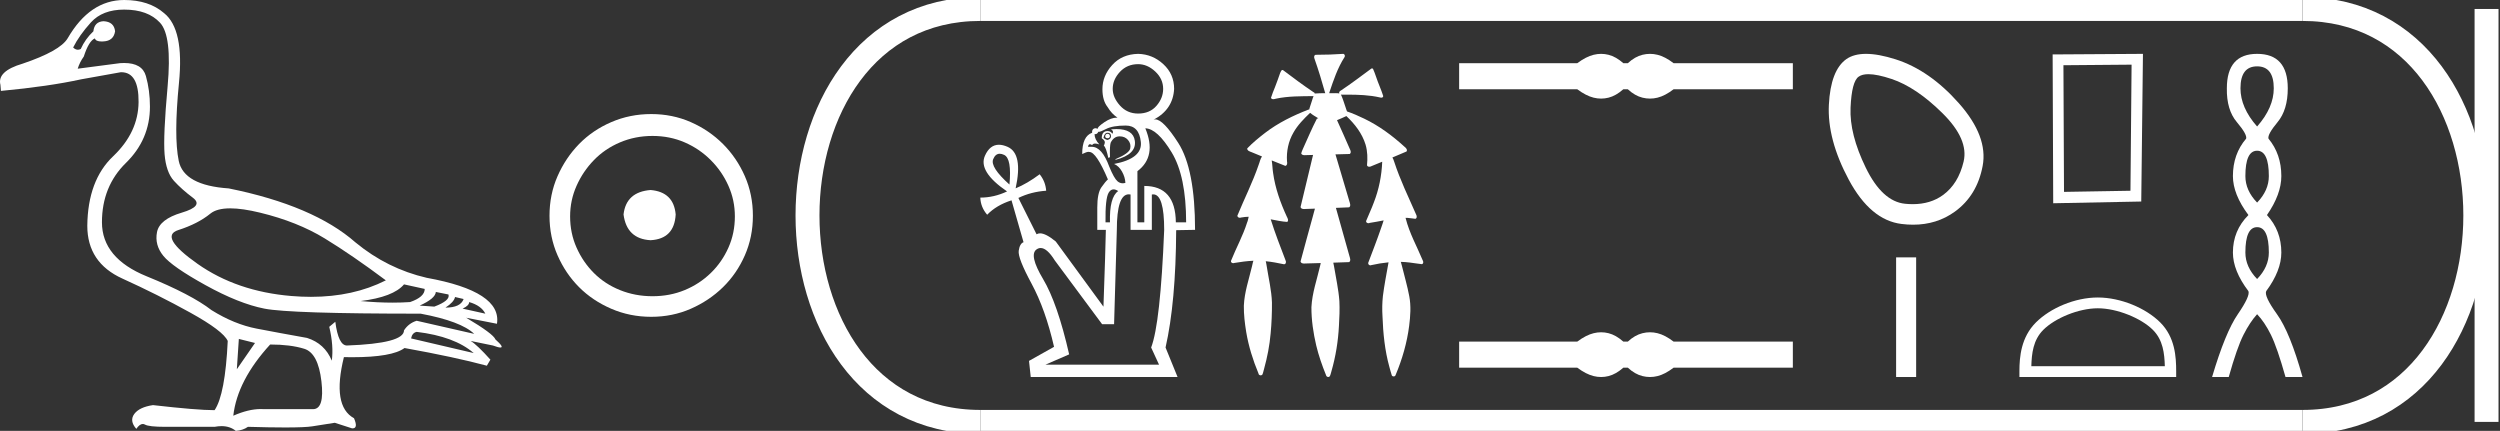 <?xml version="1.0" encoding="UTF-8" standalone="no"?>
<svg
   width="104.44"
   height="18.0"
   version="1.1"
   id="svg34"
   sodipodi:docname="ramessessiptah.svg"
   inkscape:version="1.1.1 (3bf5ae0d25, 2021-09-20)"
   xmlns:inkscape="http://www.inkscape.org/namespaces/inkscape"
   xmlns:sodipodi="http://sodipodi.sourceforge.net/DTD/sodipodi-0.dtd"
   xmlns="http://www.w3.org/2000/svg"
   xmlns:svg="http://www.w3.org/2000/svg">
  <rect width="100%" height="100%" fill="#333333" stroke="none"/>
  <defs
     id="defs38" />
  <sodipodi:namedview
     id="namedview36"
     pagecolor="#ffffff"
     bordercolor="#666666"
     borderopacity="1.0"
     inkscape:pageshadow="2"
     inkscape:pageopacity="0.0"
     inkscape:pagecheckerboard="0"
     showgrid="false"
     inkscape:zoom="13.165424"
     inkscape:cx="52.220119"
     inkscape:cy="9.0008497"
     inkscape:window-width="1920"
     inkscape:window-height="1001"
     inkscape:window-x="-9"
     inkscape:window-y="-9"
     inkscape:window-maximized="1"
     inkscape:current-layer="svg34" />
  <path
     d="M 9.619 8.704 C 9.956 8.704 10.371 8.764 10.864 8.884 C 11.905 9.137 12.806 9.496 13.565 9.96 C 14.325 10.424 15.176 11.008 16.119 11.712 C 15.211 12.171 14.168 12.401 12.989 12.401 C 12.724 12.401 12.452 12.389 12.173 12.366 C 10.653 12.239 9.348 11.792 8.258 11.026 C 7.168 10.259 6.897 9.788 7.446 9.612 C 7.994 9.436 8.441 9.208 8.786 8.926 C 8.967 8.778 9.245 8.704 9.619 8.704 ZM 16.878 11.88 L 17.743 12.07 C 17.743 12.295 17.539 12.478 17.132 12.619 C 16.899 12.635 16.657 12.643 16.405 12.643 C 15.986 12.643 15.538 12.621 15.064 12.577 C 15.978 12.464 16.583 12.232 16.878 11.88 ZM 18.208 12.197 L 18.735 12.302 C 18.792 12.471 18.595 12.64 18.144 12.809 L 17.532 12.767 C 17.969 12.57 18.194 12.38 18.208 12.197 ZM 19.01 12.408 L 19.368 12.492 C 19.284 12.732 19.031 12.851 18.609 12.851 C 18.848 12.696 18.981 12.549 19.01 12.408 ZM 19.6 12.619 C 19.938 12.717 20.163 12.879 20.276 13.104 L 19.326 12.893 C 19.509 12.809 19.6 12.717 19.6 12.619 ZM 17.406 13.864 C 18.461 13.991 19.256 14.286 19.79 14.75 L 17.174 14.138 C 17.202 13.984 17.279 13.892 17.406 13.864 ZM 5.188 0.401 C 5.849 0.401 6.348 0.584 6.686 0.95 C 7.024 1.315 7.129 2.198 7.003 3.598 C 6.876 4.998 6.834 5.947 6.876 6.447 C 6.918 6.946 7.048 7.315 7.266 7.555 C 7.484 7.794 7.748 8.029 8.058 8.261 C 8.367 8.494 8.212 8.701 7.593 8.884 C 6.974 9.067 6.63 9.338 6.559 9.696 C 6.489 10.055 6.577 10.386 6.823 10.688 C 7.069 10.991 7.657 11.399 8.585 11.912 C 9.514 12.426 10.333 12.753 11.044 12.893 C 11.754 13.034 13.931 13.104 17.575 13.104 C 18.7 13.315 19.446 13.597 19.811 13.948 L 17.406 13.4 C 17.181 13.47 17.005 13.604 16.878 13.801 C 16.878 14.166 16.083 14.377 14.494 14.434 C 14.255 14.434 14.093 14.103 14.008 13.442 L 13.755 13.653 C 13.882 14.188 13.917 14.659 13.861 15.067 C 13.664 14.589 13.319 14.272 12.827 14.117 C 12.039 13.977 11.336 13.846 10.717 13.727 C 10.098 13.607 9.471 13.351 8.838 12.957 C 8.276 12.521 7.372 12.049 6.127 11.543 C 4.882 11.036 4.259 10.284 4.259 9.285 C 4.259 8.286 4.593 7.46 5.262 6.805 C 5.93 6.151 6.264 5.367 6.264 4.453 C 6.264 4.002 6.208 3.577 6.095 3.176 C 5.993 2.813 5.69 2.632 5.185 2.632 C 5.132 2.632 5.077 2.634 5.019 2.638 L 3.246 2.87 C 3.303 2.687 3.387 2.518 3.5 2.363 C 3.64 1.927 3.795 1.674 3.964 1.604 C 3.988 1.69 4.083 1.733 4.248 1.733 C 4.271 1.733 4.296 1.732 4.323 1.73 C 4.604 1.716 4.766 1.576 4.808 1.308 C 4.78 1.041 4.618 0.9 4.323 0.886 C 4.069 0.9 3.929 1.041 3.901 1.308 C 3.675 1.519 3.5 1.766 3.373 2.047 C 3.332 2.067 3.292 2.078 3.253 2.078 C 3.185 2.078 3.119 2.046 3.056 1.984 C 3.225 1.646 3.471 1.298 3.795 0.939 C 4.119 0.58 4.583 0.401 5.188 0.401 ZM 9.978 14.159 L 10.653 14.328 L 9.894 15.426 L 9.978 14.159 ZM 11.286 14.392 C 11.849 14.392 12.324 14.451 12.711 14.571 C 13.098 14.691 13.337 15.144 13.428 15.932 C 13.518 16.706 13.401 17.093 13.076 17.093 C 13.071 17.093 13.065 17.093 13.059 17.093 L 11.033 17.093 C 10.988 17.089 10.943 17.088 10.897 17.088 C 10.552 17.088 10.168 17.181 9.746 17.367 C 9.858 16.382 10.372 15.39 11.286 14.392 ZM 5.188 0.0 C 4.231 0.0 3.443 0.535 2.824 1.604 C 2.613 1.955 1.987 2.307 0.946 2.659 C 0.229 2.87 -0.081 3.165 0.018 3.545 L 0.039 3.798 C 1.375 3.672 2.494 3.51 3.394 3.313 L 5.04 3.018 C 5.048 3.017 5.057 3.017 5.065 3.017 C 5.555 3.017 5.796 3.432 5.789 4.263 C 5.782 5.107 5.427 5.863 4.724 6.531 C 4.02 7.199 3.661 8.166 3.647 9.433 C 3.647 10.46 4.136 11.195 5.114 11.638 C 6.092 12.081 7.038 12.556 7.952 13.062 C 8.867 13.569 9.387 13.962 9.514 14.244 C 9.443 15.735 9.26 16.699 8.965 17.135 C 8.473 17.135 7.615 17.064 6.391 16.924 C 6.011 16.98 5.751 17.103 5.61 17.293 C 5.469 17.483 5.497 17.691 5.694 17.916 C 5.788 17.78 5.878 17.712 5.965 17.712 C 5.995 17.712 6.024 17.72 6.053 17.736 C 6.166 17.8 6.447 17.831 6.897 17.831 L 8.965 17.831 C 9.067 17.812 9.163 17.802 9.254 17.802 C 9.49 17.802 9.689 17.868 9.851 18 C 10.048 17.986 10.217 17.93 10.358 17.831 C 10.979 17.849 11.498 17.858 11.917 17.858 C 12.474 17.858 12.851 17.842 13.048 17.81 C 13.393 17.754 13.706 17.705 13.987 17.662 L 14.705 17.894 C 14.713 17.895 14.721 17.895 14.729 17.895 C 14.89 17.895 14.91 17.754 14.789 17.472 C 14.17 17.135 14.03 16.284 14.367 14.919 L 14.367 14.919 C 14.486 14.922 14.601 14.923 14.712 14.923 C 15.825 14.923 16.554 14.795 16.899 14.539 C 18.306 14.792 19.453 15.039 20.339 15.278 L 20.487 15.025 C 20.121 14.617 19.847 14.356 19.664 14.244 L 19.664 14.244 L 20.592 14.434 C 20.742 14.49 20.846 14.518 20.904 14.518 C 21.02 14.518 20.951 14.406 20.698 14.181 C 20.641 14.026 20.234 13.723 19.474 13.273 L 19.474 13.273 L 20.761 13.526 C 20.902 12.626 19.924 11.986 17.828 11.606 C 16.731 11.353 15.739 10.86 14.853 10.129 C 13.685 9.102 11.919 8.349 9.556 7.871 C 8.304 7.787 7.607 7.403 7.467 6.721 C 7.326 6.039 7.33 4.952 7.477 3.461 C 7.625 1.97 7.418 0.999 6.855 0.549 C 6.433 0.183 5.877 0.0 5.188 0.0 Z"
     style="fill:#ffffff;stroke:none"
     id="path2" />
  <path
     d="M 27.178 7.938 C 26.497 7.992 26.12 8.332 26.049 8.96 C 26.138 9.641 26.515 9.999 27.178 10.035 C 27.841 9.999 28.191 9.641 28.227 8.96 C 28.173 8.332 27.823 7.992 27.178 7.938 ZM 27.259 5.679 C 27.743 5.679 28.191 5.769 28.603 5.948 C 29.015 6.127 29.378 6.374 29.692 6.688 C 30.006 7.001 30.252 7.36 30.431 7.763 C 30.611 8.166 30.7 8.592 30.7 9.04 C 30.7 9.506 30.611 9.941 30.431 10.344 C 30.252 10.748 30.006 11.102 29.692 11.407 C 29.378 11.711 29.015 11.949 28.603 12.119 C 28.191 12.289 27.743 12.375 27.259 12.375 C 26.775 12.375 26.322 12.289 25.901 12.119 C 25.479 11.949 25.116 11.711 24.812 11.407 C 24.507 11.102 24.265 10.748 24.086 10.344 C 23.906 9.941 23.817 9.506 23.817 9.04 C 23.817 8.592 23.906 8.166 24.086 7.763 C 24.265 7.36 24.507 7.001 24.812 6.688 C 25.116 6.374 25.479 6.127 25.901 5.948 C 26.322 5.769 26.775 5.679 27.259 5.679 ZM 27.205 4.765 C 26.613 4.765 26.057 4.877 25.538 5.101 C 25.018 5.325 24.57 5.63 24.193 6.015 C 23.817 6.401 23.516 6.849 23.292 7.36 C 23.068 7.871 22.956 8.422 22.956 9.013 C 22.956 9.605 23.068 10.156 23.292 10.667 C 23.516 11.178 23.817 11.622 24.193 11.998 C 24.57 12.375 25.018 12.675 25.538 12.899 C 26.057 13.123 26.613 13.235 27.205 13.235 C 27.796 13.235 28.348 13.123 28.858 12.899 C 29.369 12.675 29.817 12.375 30.203 11.998 C 30.588 11.622 30.893 11.178 31.117 10.667 C 31.341 10.156 31.453 9.605 31.453 9.013 C 31.453 8.422 31.341 7.871 31.117 7.36 C 30.893 6.849 30.588 6.401 30.203 6.015 C 29.817 5.63 29.369 5.325 28.858 5.101 C 28.348 4.877 27.796 4.765 27.205 4.765 Z"
     style="fill:#ffffff;stroke:none"
     id="path4" />
  <path
     d="M 47.546 2.68 Q 47.933 2.68 48.262 2.988 Q 48.592 3.296 48.592 3.712 Q 48.592 4.099 48.312 4.421 Q 48.033 4.744 47.546 4.744 Q 47.087 4.744 46.786 4.407 Q 46.485 4.07 46.485 3.712 Q 46.485 3.325 46.786 3.002 Q 47.087 2.68 47.546 2.68 ZM 46.27 5.589 Q 46.184 5.589 46.17 5.689 Q 46.17 5.775 46.27 5.775 Q 46.356 5.775 46.37 5.689 Q 46.356 5.589 46.27 5.589 ZM 46.27 5.546 Q 46.413 5.546 46.413 5.689 Q 46.413 5.804 46.27 5.847 Q 46.184 5.833 46.098 5.761 Q 46.141 5.546 46.27 5.546 ZM 46.641 5.392 Q 46.534 5.392 46.413 5.403 Q 46.542 5.475 46.471 5.589 Q 46.399 5.475 46.27 5.475 Q 46.027 5.475 46.027 5.775 Q 46.17 5.876 46.155 5.962 Q 46.141 6.048 46.112 6.076 Q 46.213 6.177 46.299 6.592 Q 46.356 6.592 46.37 6.549 Q 46.356 6.105 46.399 5.962 Q 46.528 5.704 46.757 5.697 Q 46.767 5.696 46.777 5.696 Q 46.993 5.696 47.123 5.847 Q 47.259 6.005 47.216 6.205 Q 47.173 6.406 46.6 6.65 L 46.6 6.678 Q 47.488 6.449 47.409 5.883 Q 47.341 5.392 46.641 5.392 ZM 47.03 5.245 Q 47.589 5.245 47.66 5.933 Q 47.732 6.621 46.542 6.85 Q 46.743 6.936 46.872 7.166 Q 47.001 7.395 47.015 7.639 Q 46.956 7.657 46.901 7.657 Q 46.783 7.657 46.686 7.574 Q 46.542 7.452 46.342 6.965 Q 46.037 6.133 45.611 6.133 Q 45.597 6.133 45.582 6.134 L 45.453 6.134 Q 45.471 6.025 45.535 6.025 Q 45.572 6.025 45.625 6.062 Q 45.658 5.997 45.752 5.997 Q 45.822 5.997 45.926 6.033 Q 45.726 5.818 45.726 5.604 L 45.726 5.604 Q 45.738 5.605 45.75 5.605 Q 45.845 5.605 45.883 5.503 Q 45.89 5.508 45.904 5.508 Q 45.973 5.508 46.206 5.389 Q 46.485 5.245 47.03 5.245 ZM 41.765 6.423 Q 41.848 6.423 41.949 6.471 Q 42.272 6.621 42.171 7.71 Q 41.355 6.979 41.491 6.65 Q 41.584 6.423 41.765 6.423 ZM 46.521 7.911 Q 46.608 7.911 46.714 7.982 Q 46.342 8.24 46.37 9.287 L 46.184 9.287 Q 46.17 8.298 46.313 8.054 Q 46.397 7.911 46.521 7.911 ZM 47.847 5.36 Q 48.348 5.374 48.95 6.37 Q 49.552 7.366 49.552 9.287 L 49.122 9.287 Q 49.108 7.768 47.804 7.768 L 47.804 9.287 L 47.517 9.287 L 47.517 7.151 Q 48.334 6.535 47.847 5.36 ZM 47.156 8.118 Q 47.192 8.118 47.23 8.126 L 47.23 9.602 L 48.119 9.602 L 48.119 8.126 Q 48.15 8.12 48.179 8.12 Q 48.635 8.12 48.635 9.602 Q 48.477 13.514 48.09 14.518 L 48.42 15.234 L 43.676 15.234 L 44.665 14.804 Q 44.178 12.669 43.576 11.658 Q 42.974 10.648 43.304 10.419 Q 43.386 10.361 43.475 10.361 Q 43.741 10.361 44.063 10.877 L 46.041 13.543 L 46.542 13.543 L 46.657 9.602 Q 46.657 8.118 47.156 8.118 ZM 47.546 2.25 Q 46.872 2.264 46.464 2.716 Q 46.055 3.167 46.055 3.726 Q 46.055 4.199 46.27 4.471 Q 46.442 4.758 46.686 4.916 Q 46.669 4.915 46.653 4.915 Q 46.422 4.915 46.141 5.102 Q 45.826 5.317 45.855 5.389 Q 45.814 5.356 45.768 5.356 Q 45.734 5.356 45.697 5.374 Q 45.611 5.417 45.625 5.546 Q 45.21 5.689 45.21 6.435 Q 45.393 6.343 45.476 6.343 Q 45.496 6.343 45.511 6.349 Q 45.797 6.349 46.284 7.495 Q 46.184 7.581 46.012 7.825 Q 45.84 8.068 45.84 8.67 L 45.84 9.602 L 46.198 9.602 Q 46.184 10.39 46.098 12.812 L 44.106 10.089 Q 43.69 9.748 43.449 9.748 Q 43.366 9.748 43.304 9.788 L 42.544 8.269 Q 43.074 8.011 43.705 7.968 Q 43.676 7.581 43.433 7.28 Q 42.917 7.667 42.429 7.868 Q 42.745 6.42 42.093 6.134 Q 41.895 6.047 41.73 6.047 Q 41.351 6.047 41.147 6.506 Q 40.853 7.166 42.071 7.997 Q 41.527 8.255 40.953 8.255 Q 40.968 8.656 41.24 8.971 Q 41.627 8.57 42.257 8.369 L 42.759 10.118 Q 42.601 10.175 42.558 10.476 Q 42.515 10.777 43.096 11.852 Q 43.676 12.927 44.034 14.489 L 42.988 15.076 L 43.06 15.75 L 49.194 15.75 L 48.692 14.518 Q 49.122 12.626 49.136 9.616 L 49.925 9.602 Q 49.925 7.065 49.222 5.969 Q 48.594 4.988 48.264 4.988 Q 48.225 4.988 48.191 5.002 Q 49.007 4.572 49.05 3.712 Q 49.05 3.096 48.599 2.68 Q 48.148 2.264 47.546 2.25 Z"
     style="fill:#ffffff;stroke:none"
     id="path6" />
  <path
     d="M 56.109 2.25 C 56.105 2.25 56.1 2.25 56.096 2.251 C 55.74 2.276 55.383 2.288 55.026 2.288 C 55.008 2.288 54.991 2.288 54.974 2.288 C 54.893 2.293 54.886 2.395 54.914 2.453 C 55.082 2.927 55.227 3.409 55.363 3.893 C 55.362 3.893 55.36 3.893 55.359 3.893 C 55.355 3.893 55.352 3.893 55.348 3.893 C 55.347 3.893 55.345 3.893 55.344 3.893 C 55.209 3.896 55.073 3.893 54.94 3.906 C 54.937 3.909 54.935 3.913 54.933 3.916 C 54.925 3.886 54.904 3.858 54.873 3.851 C 54.438 3.558 54.016 3.244 53.598 2.928 C 53.588 2.926 53.577 2.923 53.566 2.923 C 53.564 2.923 53.561 2.923 53.559 2.923 C 53.517 2.949 53.502 3.007 53.479 3.05 C 53.406 3.247 53.344 3.449 53.263 3.643 C 53.205 3.791 53.14 3.937 53.096 4.089 C 53.116 4.131 53.152 4.144 53.193 4.144 C 53.231 4.144 53.273 4.132 53.306 4.122 C 53.821 4.012 54.351 4.022 54.876 4.015 L 54.876 4.015 C 54.824 4.13 54.801 4.258 54.754 4.375 C 54.733 4.441 54.708 4.509 54.693 4.577 C 54.689 4.577 54.684 4.577 54.68 4.577 C 54.675 4.577 54.669 4.577 54.664 4.578 C 54.024 4.826 53.399 5.13 52.853 5.549 C 52.592 5.751 52.332 5.961 52.104 6.2 C 52.099 6.296 52.207 6.327 52.279 6.354 C 52.427 6.415 52.574 6.476 52.721 6.536 C 52.647 6.639 52.628 6.772 52.58 6.889 C 52.332 7.615 51.983 8.302 51.692 9.011 C 51.693 9.069 51.748 9.098 51.801 9.098 C 51.82 9.098 51.839 9.094 51.856 9.086 C 51.959 9.067 52.062 9.058 52.165 9.055 L 52.165 9.055 C 52.143 9.135 52.135 9.221 52.099 9.296 C 51.925 9.851 51.64 10.361 51.425 10.9 C 51.414 10.958 51.469 10.995 51.522 10.995 C 51.538 10.995 51.553 10.992 51.567 10.985 C 51.83 10.941 52.096 10.904 52.363 10.893 L 52.363 10.893 C 52.332 10.967 52.326 11.05 52.303 11.127 C 52.174 11.672 51.986 12.209 51.963 12.773 C 51.958 13.14 52.003 13.506 52.061 13.868 C 52.161 14.463 52.341 15.042 52.573 15.598 C 52.575 15.649 52.622 15.681 52.667 15.681 C 52.696 15.681 52.724 15.669 52.74 15.641 C 52.774 15.566 52.784 15.482 52.81 15.403 C 52.943 14.922 53.039 14.429 53.082 13.931 C 53.123 13.501 53.14 13.068 53.137 12.636 C 53.119 12.131 52.999 11.637 52.921 11.139 C 52.908 11.064 52.898 10.987 52.878 10.913 L 52.878 10.913 C 53.135 10.937 53.388 10.988 53.64 11.04 C 53.641 11.04 53.642 11.04 53.643 11.04 C 53.723 11.04 53.741 10.933 53.705 10.876 C 53.488 10.309 53.267 9.742 53.085 9.162 L 53.085 9.162 C 53.094 9.164 53.103 9.166 53.111 9.167 C 53.331 9.207 53.552 9.258 53.775 9.271 C 53.844 9.213 53.794 9.119 53.76 9.055 C 53.492 8.473 53.272 7.862 53.185 7.224 C 53.157 7.052 53.157 6.874 53.127 6.702 L 53.127 6.702 C 53.317 6.779 53.506 6.856 53.696 6.93 C 53.779 6.91 53.783 6.809 53.766 6.741 C 53.737 6.327 53.824 5.902 54.033 5.542 C 54.211 5.224 54.469 4.963 54.731 4.714 C 54.836 4.803 54.957 4.87 55.074 4.941 C 55.054 4.946 55.034 4.95 55.015 4.956 C 54.799 5.374 54.617 5.808 54.423 6.236 C 54.398 6.296 54.369 6.357 54.361 6.42 C 54.393 6.472 54.447 6.483 54.504 6.483 C 54.539 6.483 54.575 6.479 54.607 6.479 C 54.609 6.479 54.611 6.479 54.613 6.479 C 54.693 6.477 54.773 6.475 54.854 6.473 L 54.854 6.473 C 54.827 6.556 54.819 6.649 54.792 6.732 C 54.638 7.371 54.484 8.011 54.331 8.651 C 54.35 8.719 54.418 8.733 54.482 8.733 C 54.501 8.733 54.52 8.731 54.536 8.73 C 54.669 8.725 54.801 8.721 54.933 8.716 L 54.933 8.716 C 54.897 8.821 54.88 8.934 54.845 9.039 C 54.673 9.667 54.498 10.296 54.331 10.925 C 54.349 10.995 54.419 11.01 54.485 11.01 C 54.505 11.01 54.525 11.009 54.543 11.007 C 54.754 11.001 54.965 10.995 55.176 10.989 L 55.176 10.989 C 55.165 11.024 55.158 11.06 55.152 11.092 C 55.02 11.669 54.816 12.236 54.786 12.831 C 54.784 13.371 54.864 13.909 54.987 14.434 C 55.089 14.857 55.233 15.27 55.397 15.673 C 55.404 15.719 55.448 15.75 55.49 15.75 C 55.515 15.75 55.54 15.74 55.555 15.715 C 55.591 15.653 55.597 15.578 55.622 15.51 C 55.801 14.891 55.903 14.251 55.936 13.608 C 55.957 13.265 55.97 12.921 55.954 12.578 C 55.919 12.086 55.807 11.604 55.729 11.118 C 55.719 11.07 55.712 11.021 55.699 10.973 C 55.92 10.966 56.142 10.959 56.363 10.95 C 56.442 10.89 56.398 10.783 56.376 10.705 C 56.188 10.031 56.001 9.356 55.809 8.684 C 55.994 8.677 56.179 8.67 56.363 8.661 C 56.441 8.601 56.397 8.495 56.374 8.418 C 56.179 7.762 55.984 7.106 55.79 6.449 C 55.988 6.444 56.187 6.439 56.385 6.433 C 56.46 6.383 56.423 6.282 56.388 6.219 C 56.212 5.819 56.038 5.418 55.855 5.02 C 55.987 4.966 56.117 4.91 56.246 4.849 C 56.599 5.18 56.907 5.577 57.049 6.045 C 57.131 6.323 57.136 6.618 57.108 6.905 C 57.123 6.949 57.162 6.966 57.203 6.966 C 57.239 6.966 57.276 6.954 57.304 6.937 C 57.451 6.876 57.599 6.815 57.747 6.754 L 57.747 6.754 C 57.746 6.755 57.744 6.756 57.743 6.758 C 57.721 7.337 57.606 7.913 57.395 8.454 C 57.298 8.719 57.176 8.973 57.07 9.234 C 57.063 9.291 57.116 9.325 57.168 9.325 C 57.186 9.325 57.204 9.321 57.219 9.312 C 57.414 9.283 57.608 9.245 57.803 9.207 L 57.803 9.207 C 57.764 9.315 57.737 9.428 57.694 9.534 C 57.528 10.02 57.34 10.499 57.159 10.979 C 57.146 11.036 57.197 11.086 57.25 11.086 C 57.264 11.086 57.278 11.082 57.291 11.075 C 57.527 11.022 57.767 10.982 58.008 10.959 L 58.008 10.959 C 58.002 10.982 57.998 11.005 57.996 11.025 C 57.916 11.472 57.829 11.917 57.772 12.367 C 57.742 12.648 57.737 12.931 57.755 13.213 C 57.78 13.926 57.852 14.642 58.043 15.331 C 58.075 15.448 58.106 15.567 58.144 15.682 C 58.159 15.712 58.189 15.726 58.22 15.726 C 58.258 15.726 58.295 15.705 58.304 15.664 C 58.579 15.009 58.779 14.32 58.869 13.614 C 58.92 13.205 58.952 12.786 58.874 12.378 C 58.794 11.944 58.666 11.521 58.563 11.093 C 58.546 11.043 58.537 10.989 58.52 10.94 L 58.52 10.94 C 58.643 10.943 58.767 10.951 58.889 10.967 C 59.061 10.985 59.23 11.021 59.401 11.036 C 59.474 11.015 59.468 10.92 59.432 10.87 C 59.192 10.293 58.881 9.741 58.727 9.132 C 58.725 9.122 58.722 9.111 58.719 9.1 L 58.719 9.1 C 58.748 9.1 58.777 9.101 58.806 9.102 C 58.915 9.11 59.023 9.132 59.132 9.141 C 59.209 9.107 59.19 9.007 59.154 8.949 C 58.836 8.226 58.491 7.512 58.245 6.76 C 58.223 6.701 58.206 6.635 58.172 6.583 C 58.17 6.582 58.168 6.581 58.166 6.58 C 58.365 6.497 58.564 6.414 58.761 6.328 C 58.808 6.248 58.73 6.172 58.671 6.127 C 58.165 5.665 57.608 5.253 56.989 4.956 C 56.755 4.844 56.518 4.738 56.273 4.655 C 56.255 4.601 56.229 4.547 56.216 4.493 C 56.153 4.312 56.1 4.125 56.019 3.951 L 56.019 3.951 C 56.036 3.954 56.054 3.955 56.072 3.955 C 56.092 3.955 56.113 3.954 56.132 3.954 C 56.138 3.954 56.145 3.954 56.151 3.954 C 56.195 3.954 56.24 3.954 56.284 3.954 C 56.743 3.954 57.205 3.969 57.654 4.072 C 57.667 4.078 57.684 4.081 57.7 4.081 C 57.746 4.081 57.793 4.058 57.784 4.007 C 57.697 3.734 57.573 3.473 57.484 3.2 C 57.445 3.088 57.405 2.975 57.356 2.868 C 57.341 2.862 57.327 2.859 57.312 2.859 C 57.307 2.859 57.301 2.86 57.296 2.86 C 56.875 3.168 56.462 3.488 56.025 3.776 C 55.98 3.799 55.921 3.846 55.953 3.903 C 55.953 3.904 55.953 3.904 55.954 3.904 C 55.902 3.894 55.849 3.892 55.796 3.892 C 55.742 3.892 55.689 3.894 55.636 3.894 C 55.616 3.894 55.596 3.894 55.577 3.893 C 55.574 3.893 55.571 3.893 55.568 3.893 C 55.559 3.893 55.551 3.893 55.542 3.893 C 55.539 3.893 55.536 3.893 55.533 3.893 C 55.536 3.884 55.537 3.874 55.536 3.864 C 55.706 3.356 55.877 2.842 56.168 2.388 C 56.203 2.342 56.177 2.261 56.121 2.251 C 56.117 2.25 56.114 2.25 56.109 2.25 Z"
     style="fill:#ffffff;stroke:none"
     id="path8" />
  <path
     d="M 66.888 2.25 C 66.784 2.25 66.68 2.263 66.575 2.289 C 66.365 2.34 66.138 2.457 65.893 2.639 L 60.957 2.639 L 60.957 3.73 L 65.893 3.73 C 66.138 3.912 66.365 4.029 66.575 4.08 C 66.68 4.106 66.784 4.119 66.888 4.119 C 66.992 4.119 67.095 4.106 67.198 4.08 C 67.403 4.029 67.609 3.912 67.815 3.73 L 68.005 3.73 C 68.202 3.912 68.406 4.029 68.616 4.08 C 68.72 4.106 68.825 4.119 68.93 4.119 C 69.035 4.119 69.14 4.106 69.244 4.08 C 69.454 4.029 69.677 3.912 69.915 3.73 L 74.898 3.73 L 74.898 2.639 L 69.915 2.639 C 69.677 2.457 69.454 2.34 69.244 2.289 C 69.14 2.263 69.035 2.25 68.93 2.25 C 68.825 2.25 68.72 2.263 68.616 2.289 C 68.406 2.34 68.202 2.457 68.005 2.639 L 67.815 2.639 C 67.609 2.457 67.403 2.34 67.198 2.289 C 67.095 2.263 66.992 2.25 66.888 2.25 Z"
     style="fill:#ffffff;stroke:none"
     id="path10" />
  <path
     d="M 66.888 13.881 C 66.784 13.881 66.68 13.894 66.575 13.92 C 66.365 13.971 66.138 14.088 65.893 14.27 L 60.957 14.27 L 60.957 15.361 L 65.893 15.361 C 66.138 15.543 66.365 15.66 66.575 15.711 C 66.68 15.737 66.784 15.75 66.888 15.75 C 66.992 15.75 67.095 15.737 67.198 15.711 C 67.403 15.66 67.609 15.543 67.815 15.361 L 68.005 15.361 C 68.202 15.543 68.406 15.66 68.616 15.711 C 68.72 15.737 68.825 15.75 68.93 15.75 C 69.035 15.75 69.14 15.737 69.244 15.711 C 69.454 15.66 69.677 15.543 69.915 15.361 L 74.898 15.361 L 74.898 14.27 L 69.915 14.27 C 69.677 14.088 69.454 13.971 69.244 13.92 C 69.14 13.894 69.035 13.881 68.93 13.881 C 68.825 13.881 68.72 13.894 68.616 13.92 C 68.406 13.971 68.202 14.088 68.005 14.27 L 67.815 14.27 C 67.609 14.088 67.403 13.971 67.198 13.92 C 67.095 13.894 66.992 13.881 66.888 13.881 Z"
     style="fill:#ffffff;stroke:none"
     id="path12" />
  <path
     d="M 78.056 3.099 Q 78.422 3.099 79.022 3.299 Q 80.049 3.642 81.151 4.731 Q 82.252 5.82 82.032 6.75 Q 81.811 7.68 81.175 8.145 Q 80.65 8.529 79.907 8.529 Q 79.75 8.529 79.584 8.512 Q 78.63 8.414 77.945 7.007 Q 77.26 5.6 77.309 4.498 Q 77.357 3.397 77.651 3.201 Q 77.794 3.099 78.056 3.099 ZM 77.955 2.25 Q 77.451 2.25 77.137 2.467 Q 76.476 2.932 76.403 4.376 Q 76.33 5.82 77.235 7.509 Q 78.141 9.197 79.438 9.356 Q 79.686 9.387 79.92 9.387 Q 80.912 9.387 81.665 8.842 Q 82.595 8.169 82.827 6.933 Q 83.06 5.698 81.836 4.315 Q 80.612 2.932 79.193 2.479 Q 78.473 2.25 77.955 2.25 Z"
     style="fill:#ffffff;stroke:none"
     id="path14" />
  <path
     d="M 79.212 10.752 L 79.212 15.75 L 80.049 15.75 L 80.049 10.752 Z"
     style="fill:#ffffff;stroke:none"
     id="path16" />
  <path
     d="M 89.049 2.701 L 89.002 7.969 L 86.226 8.016 L 86.202 2.725 L 89.049 2.701 ZM 89.524 2.25 L 85.751 2.274 L 85.775 8.491 L 89.453 8.419 L 89.524 2.25 Z"
     style="fill:#ffffff;stroke:none"
     id="path18" />
  <path
     d="M 87.638 12.879 C 88.443 12.879 89.451 13.293 89.939 13.781 C 90.366 14.207 90.422 14.773 90.438 15.299 L 84.861 15.299 C 84.877 14.773 84.933 14.207 85.36 13.781 C 85.848 13.293 86.832 12.879 87.638 12.879 ZM 87.638 12.428 C 86.682 12.428 85.654 12.869 85.051 13.472 C 84.433 14.09 84.363 14.904 84.363 15.513 L 84.363 15.75 L 90.912 15.75 L 90.912 15.513 C 90.912 14.904 90.866 14.09 90.248 13.472 C 89.645 12.869 88.593 12.428 87.638 12.428 Z"
     style="fill:#ffffff;stroke:none"
     id="path20" />
  <path
     d="M 94.293 2.772 Q 94.989 2.772 94.989 3.689 Q 94.989 4.495 94.293 5.285 Q 93.598 4.495 93.598 3.689 Q 93.598 2.772 94.293 2.772 ZM 94.293 6.297 Q 94.783 6.297 94.783 7.356 Q 94.783 7.957 94.293 8.463 Q 93.803 7.957 93.803 7.356 Q 93.803 6.297 94.293 6.297 ZM 94.293 9.49 Q 94.783 9.49 94.783 10.549 Q 94.783 11.15 94.293 11.656 Q 93.803 11.15 93.803 10.549 Q 93.803 9.49 94.293 9.49 ZM 94.293 2.25 Q 93.029 2.25 93.029 3.689 Q 93.013 4.59 93.448 5.103 Q 93.882 5.617 93.835 5.791 Q 93.282 6.439 93.282 7.356 Q 93.282 8.115 93.93 8.984 Q 93.282 9.632 93.282 10.549 Q 93.282 11.308 93.93 12.162 Q 94.009 12.367 93.487 13.126 Q 92.965 13.885 92.412 15.75 L 93.108 15.75 Q 93.455 14.517 93.724 13.987 Q 93.993 13.458 94.293 13.126 Q 94.609 13.458 94.87 13.987 Q 95.131 14.517 95.479 15.75 L 96.19 15.75 Q 95.669 13.885 95.123 13.126 Q 94.578 12.367 94.673 12.162 Q 95.305 11.308 95.305 10.549 Q 95.305 9.632 94.704 8.984 Q 95.305 8.115 95.305 7.356 Q 95.305 6.439 94.768 5.791 Q 94.72 5.617 95.147 5.103 Q 95.574 4.59 95.574 3.689 Q 95.574 2.25 94.293 2.25 Z"
     style="fill:#ffffff;stroke:none"
     id="path22" />
  <path
     d="M 40.953 0.375 C 31.328 0.375 31.328 17.625 40.953 17.625 "
     style="fill:none;stroke:#ffffff;stroke-width:1"
     id="path24" />
  <path
     d="M 40.953 0.375 L 96.19 0.375 "
     style="fill:none;stroke:#ffffff;stroke-width:1"
     id="path26" />
  <path
     d="M 40.953 17.625 L 96.19 17.625 "
     style="fill:none;stroke:#ffffff;stroke-width:1"
     id="path28" />
  <path
     d="M 103.878 0.375 L 103.878 17.625 "
     style="fill:none;stroke:#ffffff;stroke-width:1"
     id="path30" />
  <path
     d="M 96.19 0.375 C 105.815 0.375 105.815 17.625 96.19 17.625 "
     style="fill:none;stroke:#ffffff;stroke-width:1"
     id="path32" />
</svg>
